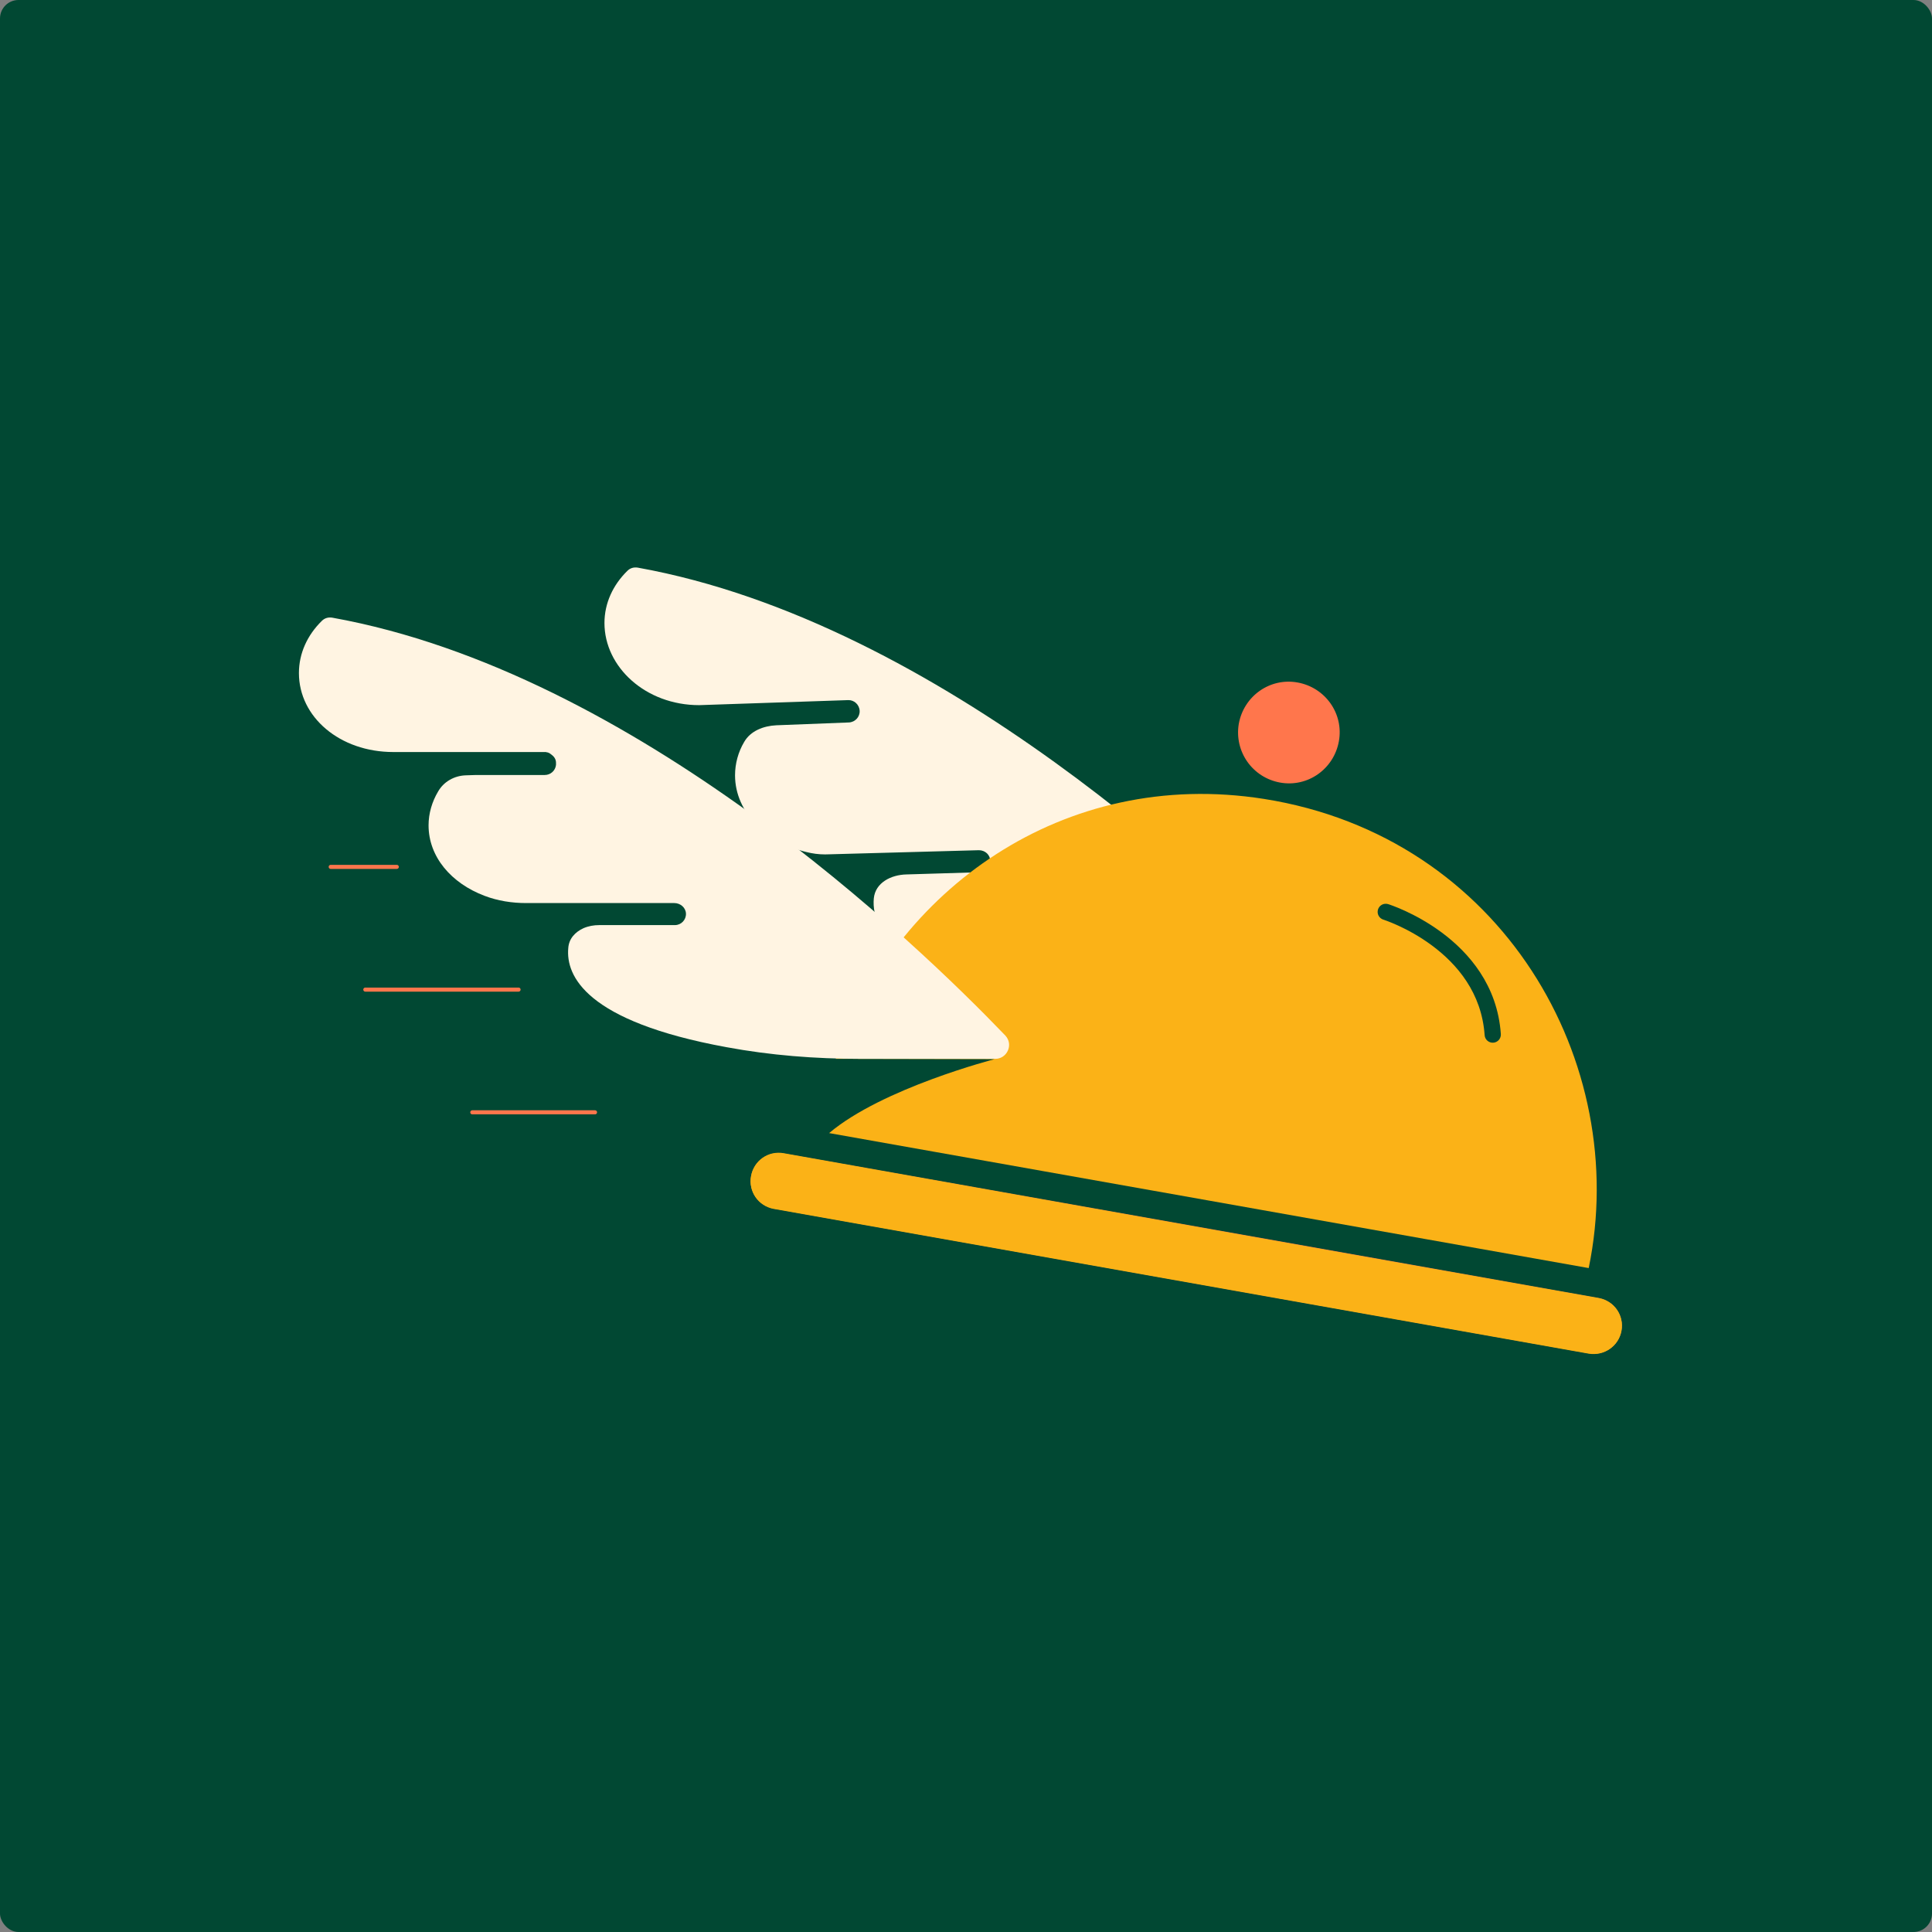 <svg width="2167" height="2167" viewBox="0 0 2167 2167" fill="none" xmlns="http://www.w3.org/2000/svg">
<rect x="0" y="0" width="2167" height="2167" fill="#808080" stroke="none"/>
<rect width="2167" height="2167" rx="20.743" fill="#014833"/>
<path d="M1454.79 1138.91C1473.14 1139.26 1483.02 1118.09 1470.31 1105.03C1370.79 1001.27 1054.91 697.746 715.394 636.689C711.159 635.983 706.924 637.041 703.747 640.218C687.513 656.1 677.983 676.57 677.983 698.804C677.983 748.215 724.217 790.92 784.216 790.92L951.152 785.273C957.858 784.92 963.858 790.214 964.211 797.272C964.564 803.978 959.27 809.978 952.211 810.331L870.684 813.507C856.214 814.213 841.744 819.86 834.685 832.213C827.979 843.506 824.45 856.565 824.45 869.623C824.45 911.622 860.449 946.915 909.507 956.798C916.565 958.209 923.624 958.562 930.682 958.209L1097.97 953.621C1105.03 953.621 1110.68 958.915 1110.68 965.621C1111.03 972.327 1105.38 978.326 1098.68 978.326L1016.8 980.797C999.504 981.15 981.858 989.973 980.093 1007.62C976.564 1046.8 1012.92 1118.44 1311.85 1136.44L1401.49 1138.56L1454.79 1138.91Z" fill="#FFF4E2"/>
<path d="M1417.73 896.093C1191.85 860.447 1003.39 999.502 937.388 1187.61L1115.62 1187.97C1115.62 1187.97 989.622 1220.44 929.977 1270.91L1781.95 1422.31C1829.6 1192.2 1685.25 938.445 1417.73 896.093Z" fill="#FBB217"/>
<path d="M1818.66 1492.55C1821.83 1475.25 1810.54 1459.02 1793.24 1455.84L879.152 1293.49C861.858 1290.32 845.623 1301.61 842.447 1318.91C839.27 1336.2 850.564 1352.43 867.858 1355.61L1781.95 1517.96C1799.24 1521.14 1815.48 1509.84 1818.66 1492.55Z" fill="url(#paint0_linear)"/>
<path d="M1781.95 1518.31L867.858 1355.96C850.564 1352.79 839.27 1336.55 842.447 1319.26C845.623 1301.96 861.858 1290.67 879.152 1293.85L1793.24 1456.2C1810.54 1459.37 1821.83 1475.61 1818.66 1492.9C1815.48 1509.84 1799.24 1521.14 1781.95 1518.31Z" fill="#FBB217"/>
<path d="M1435.73 877.741C1466.78 883.388 1496.08 862.565 1501.72 831.507C1507.37 800.449 1486.55 771.155 1455.49 765.509C1424.43 759.862 1395.14 780.685 1389.49 811.743C1384.2 842.801 1404.67 872.094 1435.73 877.741Z" fill="#FF764C"/>
<path d="M370.934 972.326H445.049" stroke="#FF764C" stroke-width="4.571" stroke-miterlimit="10" stroke-linecap="round"/>
<path d="M409.756 1109.97H581.634" stroke="#FF764C" stroke-width="4.571" stroke-miterlimit="10" stroke-linecap="round"/>
<path d="M529.752 1247.61H667.395" stroke="#FF764C" stroke-width="4.571" stroke-miterlimit="10" stroke-linecap="round"/>
<path d="M1127.62 1161.5C1027.74 1057.38 712.218 753.862 372.698 692.805C368.463 692.099 364.228 693.158 361.051 696.334C344.816 712.216 335.287 732.686 335.287 754.921C335.287 804.331 381.168 843.507 441.167 843.507H608.809H611.633C612.338 843.507 612.691 843.507 613.397 843.86H613.75C614.456 843.86 615.162 844.213 615.515 844.565H615.868C616.221 844.565 616.574 844.918 616.926 845.271C617.279 845.624 617.632 845.624 617.985 845.977C617.985 845.977 618.338 845.977 618.338 846.33C621.515 848.448 623.632 851.624 623.632 855.506C623.632 855.859 623.632 855.859 623.632 856.212V856.565C623.632 856.918 623.632 857.271 623.632 857.624C623.632 857.624 623.632 857.624 623.632 857.977C622.926 864.33 617.632 869.271 610.927 869.271H533.635L522.694 869.624C509.635 869.977 497.636 876.682 491.283 887.976C484.577 899.27 480.695 912.328 480.695 925.74C480.695 961.033 506.106 990.679 543.517 1004.8C558.34 1010.44 574.222 1012.91 590.104 1012.91H755.276H756.334C763.04 1012.91 769.04 1017.85 769.393 1024.56C769.746 1031.62 764.099 1037.62 757.04 1037.62H672.337C665.984 1037.62 659.984 1038.68 654.337 1041.15C645.161 1045.38 638.102 1052.8 637.397 1063.38C634.573 1094.44 656.808 1145.62 814.921 1174.56C864.331 1183.73 914.448 1187.62 964.564 1187.62H1115.97C1129.38 1187.97 1137.15 1171.73 1127.62 1161.5Z" fill="#FFF4E2"/>
<path fill-rule="evenodd" clip-rule="evenodd" d="M1545.62 1020.08C1547.12 1015.28 1552.23 1012.6 1557.03 1014.1L1554.31 1022.8C1557.03 1014.1 1557.03 1014.11 1557.03 1014.11L1557.05 1014.11L1557.07 1014.12L1557.16 1014.15C1557.24 1014.17 1557.34 1014.2 1557.46 1014.24C1557.72 1014.33 1558.07 1014.45 1558.53 1014.6C1559.44 1014.91 1560.74 1015.37 1562.38 1015.99C1565.66 1017.22 1570.3 1019.08 1575.86 1021.63C1586.98 1026.73 1601.9 1034.65 1617.09 1045.92C1647.43 1068.45 1679.61 1105.02 1683.39 1159.81C1683.74 1164.83 1679.95 1169.18 1674.93 1169.52C1669.92 1169.87 1665.57 1166.08 1665.22 1161.07C1661.94 1113.51 1634.13 1081.26 1606.23 1060.55C1592.31 1050.21 1578.55 1042.9 1568.27 1038.19C1563.14 1035.83 1558.9 1034.14 1555.97 1033.04C1554.51 1032.49 1553.38 1032.09 1552.63 1031.83C1552.26 1031.71 1551.98 1031.61 1551.81 1031.56L1551.62 1031.5L1551.59 1031.49L1551.59 1031.49C1546.79 1029.98 1544.12 1024.88 1545.62 1020.08Z" fill="#014833"/>
<defs>
<linearGradient id="paint0_linear" x1="841.768" y1="1405.9" x2="1819.07" y2="1405.9" gradientUnits="userSpaceOnUse">
<stop stop-color="#FBB217"/>
<stop offset="0.678" stop-color="#FF764C"/>
<stop offset="1" stop-color="#FCA820"/>
</linearGradient>
</defs>
</svg>

